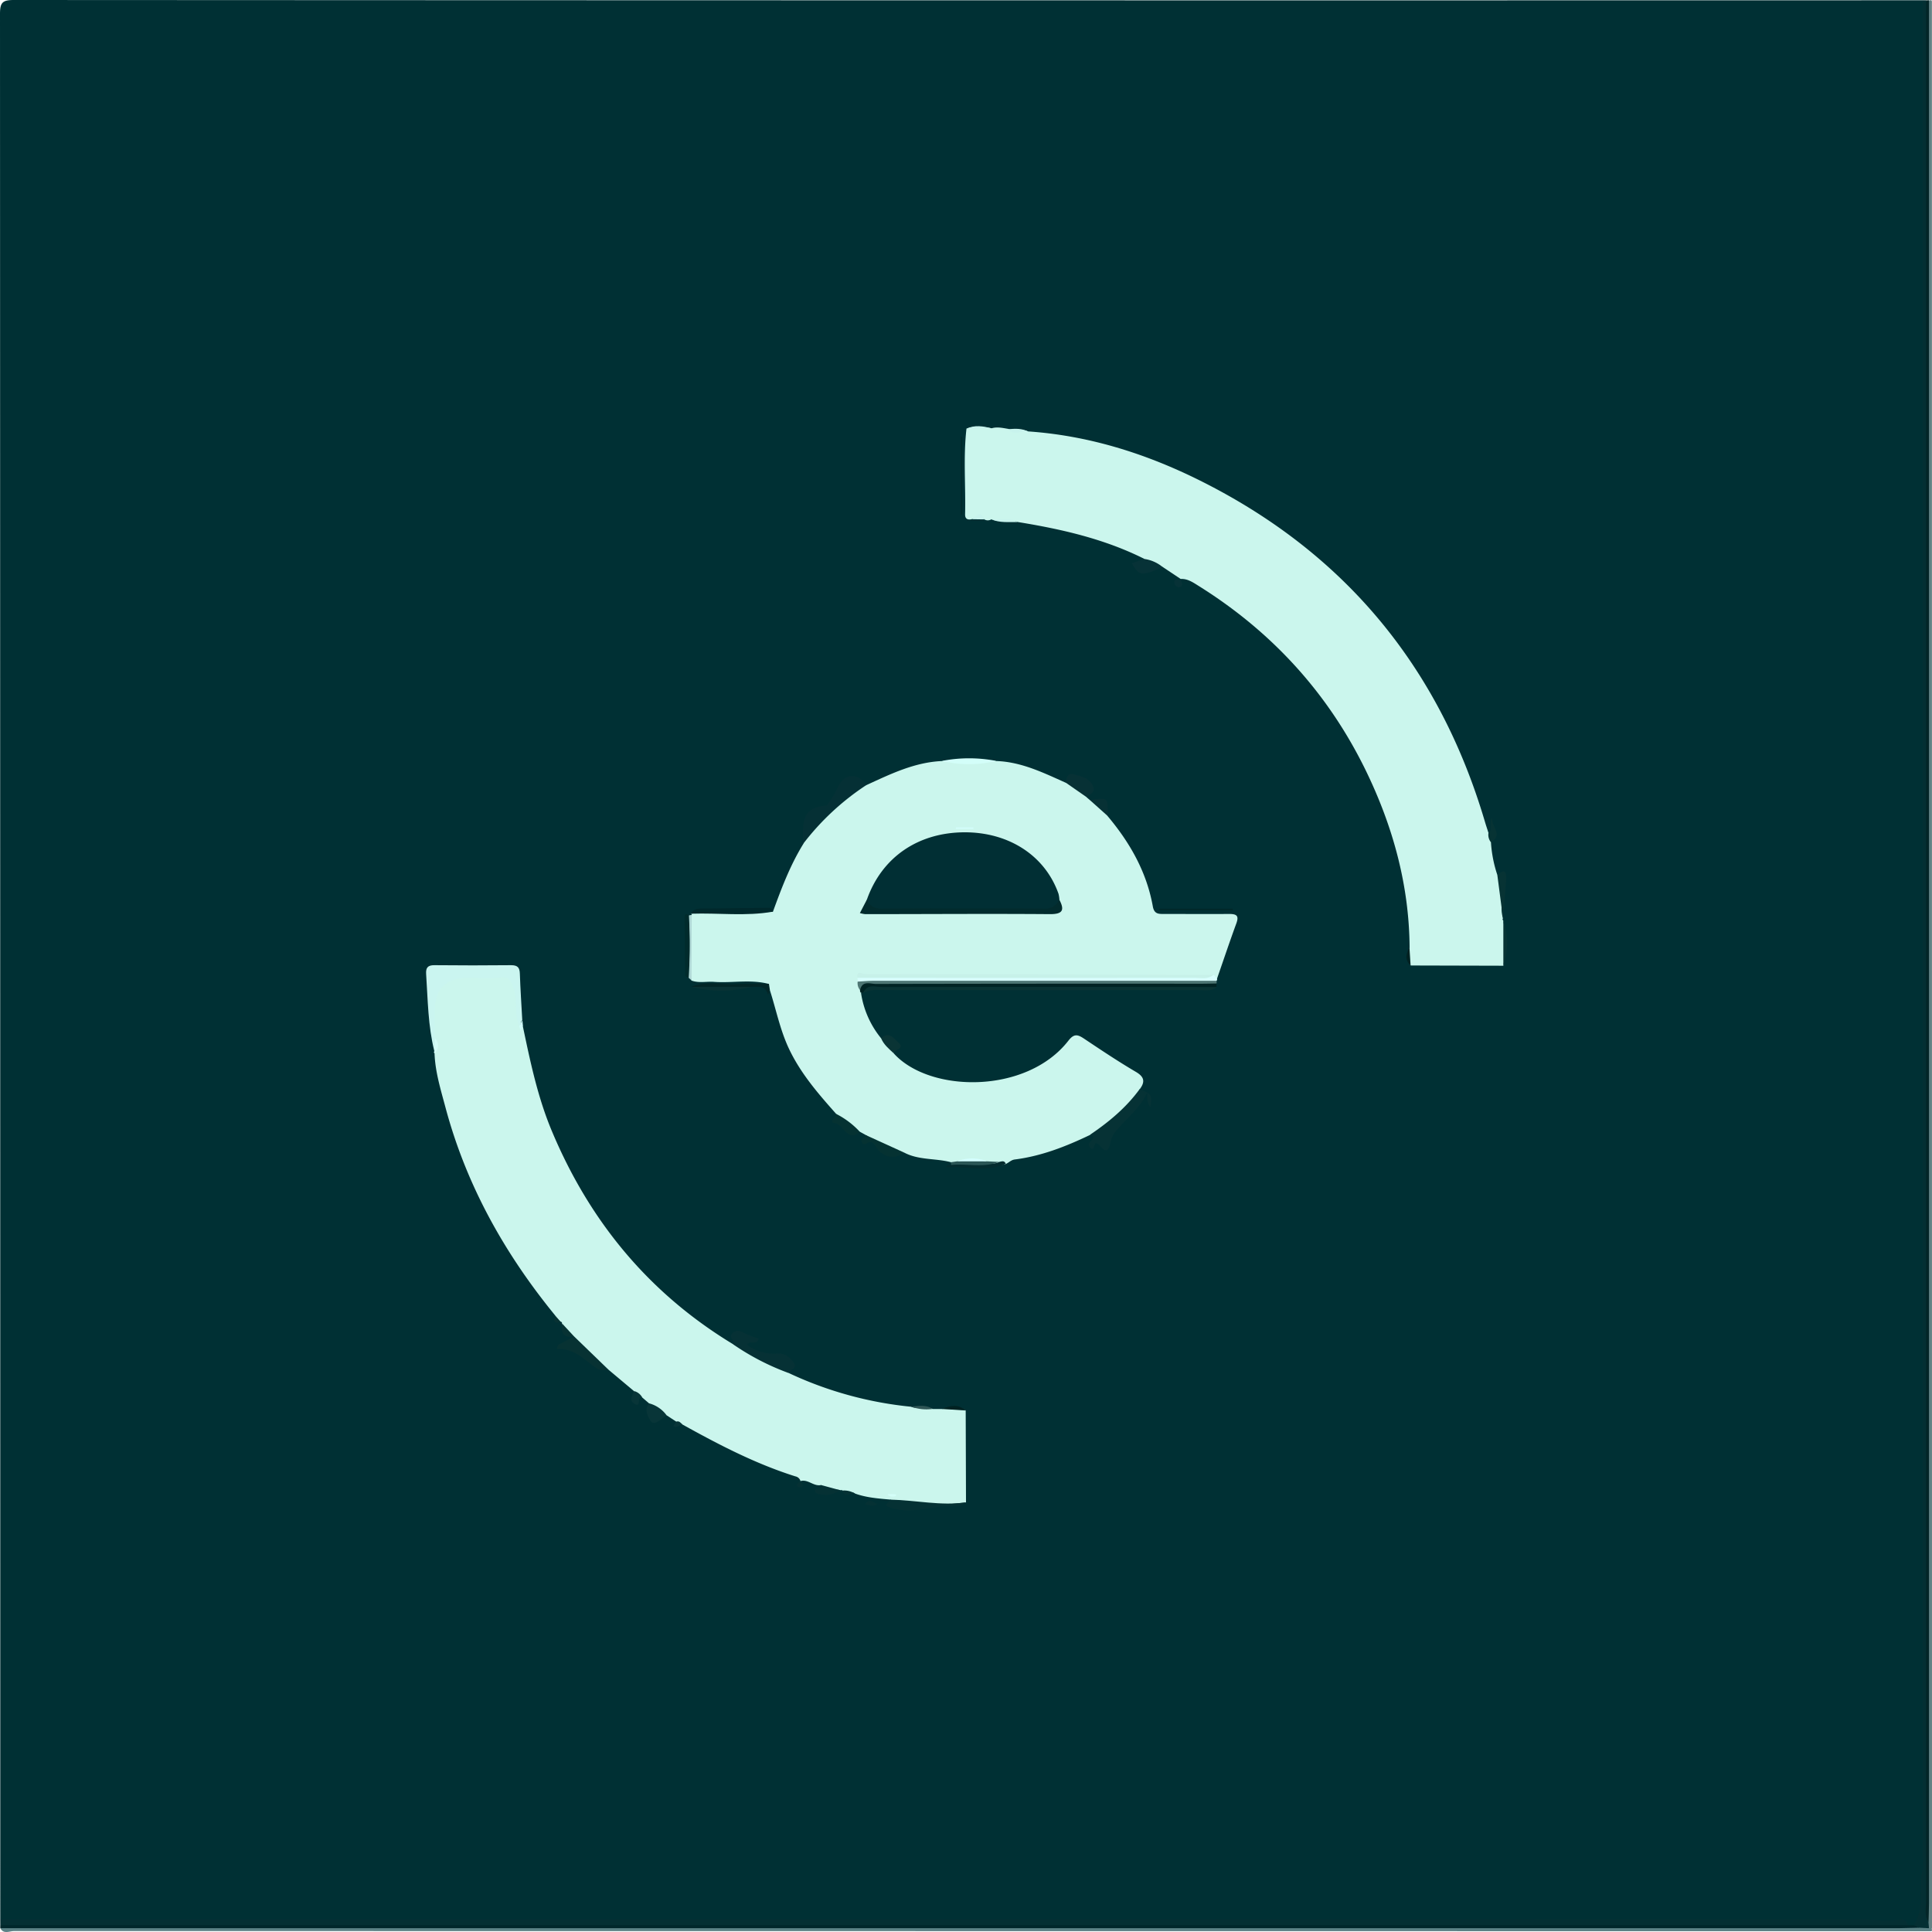 <svg xmlns="http://www.w3.org/2000/svg" viewBox="0 0 640 640"><defs><style>.cls-1{fill:#003034;}.cls-2{fill:#042f33;}.cls-3{fill:#5c8286;}.cls-4{fill:#618284;}.cls-5{fill:#032527;}.cls-6{fill:#00272b;}.cls-7{fill:#cbf6ed;}.cls-8{fill:#caf5f0;}.cls-9{fill:#053035;}.cls-10{fill:#4e7673;}.cls-11{fill:#d8fefd;}.cls-12{fill:#002323;}.cls-13{fill:#093333;}.cls-14{fill:#063235;}.cls-15{fill:#063135;}.cls-16{fill:#073233;}.cls-17{fill:#00282b;}.cls-18{fill:#053134;}.cls-19{fill:#073135;}.cls-20{fill:#053232;}.cls-21{fill:#073237;}.cls-22{fill:#032627;}.cls-23{fill:#073334;}.cls-24{fill:#00292a;}.cls-25{fill:#083538;}.cls-26{fill:#01292a;}.cls-27{fill:#d3fef9;}.cls-28{fill:#002b2c;}.cls-29{fill:#042c2f;}.cls-30{fill:#b0d8d6;}.cls-31{fill:#0a3435;}.cls-32{fill:#093234;}.cls-33{fill:#2b5656;}.cls-34{fill:#c8f3ed;}.cls-35{fill:#022;}.cls-36{fill:#2f5656;}.cls-37{fill:#d5fdf8;}.cls-38{fill:#d3fefc;}.cls-39{fill:#012f34;}.cls-40{fill:#022b2d;}.cls-41{fill:#c7f1e9;}.cls-42{fill:#d4fefe;}.cls-43{fill:#d3fefb;}.cls-44{fill:#d4fef8;}</style></defs><title>Asset 1</title><g id="Layer_2" data-name="Layer 2"><g id="Layer_1-2" data-name="Layer 1"><path class="cls-1" d="M.09,635.75Q.09,320.17,0,4.59C0,.84.84,0,4.59,0Q320.77.17,637,.09c2,2.06,1.47,4.68,1.47,7.12q.06,46,0,91.93,0,258.06.06,516.12c0,6.19-1.39,12.24-1.18,18.41a5,5,0,0,1-2.68,4.51,4.86,4.86,0,0,1-3,.32,110.31,110.31,0,0,0-17.32-1.26q-302.58,0-605.16,0C6.14,637.2,2.82,638.14.09,635.75Z"/><path class="cls-2" d="M.09,635.75q307.74,0,615.49-.06c4.46,0,8.9,1,13.38.12a2.33,2.33,0,0,1,3,1.93c-2.22,1.75-4.82,1-7.24,1q-191.94.06-383.9,0-116.71,0-233.44,0c-2.44,0-5,.65-7.28-1Z"/><path class="cls-2" d="M634,637.74c3.74-5.67,1.17-12.37,2.94-18.38.4-1.38.06-3,.06-4.48V.09h1c1.74,2.59,1,5.51,1,8.28q.06,309.56,0,619.12c0,2.67-.08,5.33.09,8a10.33,10.33,0,0,1,.37,2.65c-.5,1.46-1.76,1-2.8,1.09A3.52,3.52,0,0,1,634,637.74Z"/><path class="cls-3" d="M635.89,638.59l3.08.16c.32-.61.65-.62,1,0-.22.3.51,1-.5,1-1.33,0-2.67,0-4,0q-315.44,0-630.86-.06c-1.46,0-3.39,1.16-4.5-.93,1.73-.93,3.6-.48,5.4-.48q312.48,0,625,0C632.26,638.27,634.11,638,635.89,638.59Z"/><path class="cls-4" d="M640,638.75h-1c-.05-.69-.11-1.38-.17-2.07-.64-1.78-.33-3.63-.33-5.44q0-312.89,0-625.75c0-1.8-.46-3.67.47-5.4.31.22,1-.5,1,.5,0,1.33,0,2.67,0,4Z"/><path class="cls-5" d="M639,.09v630.6c0,2-.1,4-.15,6-1.47-2.12-.82-4.53-.82-6.8q0-314.89,0-629.79Z"/><path class="cls-6" d="M635.89,638.59c-2.33,0-4.66.15-7,.15H.09v-1H634Z"/><path class="cls-7" d="M256.05,302c2.8-7.68,5.68-15.33,10-22.35,2.82-8.72,10.28-13.24,16.84-18.57,1.25-1,2.85-.6,4.23-1.06,8-3.67,15.92-7.54,25-7.92q9,0,17.95,0c8.3.29,15.56,3.88,22.92,7.17,3.57-.15,5.83,1.6,7,4.87l1,.86a7.84,7.84,0,0,1,5.89,5.3c7.39,8.77,12.95,18.5,15,29.92.47,2.68,2,2.54,3.88,2.54,7.14,0,14.3.06,21.44,0,2.55,0,3.26.66,2.34,3.16-2.22,6.07-4.27,12.19-6.39,18.29a18.16,18.16,0,0,1-2.66.26q-53.93.08-107.85,0a26.68,26.68,0,0,0-5.44.21,4,4,0,0,0-1.07.75,4.91,4.91,0,0,0-.35,2.4,3.77,3.77,0,0,1-.55,1.12A30.88,30.88,0,0,0,291.92,344c2.63.59,3.64,2.54,4.12,4.92,11.84,13.17,44,13.64,57.87-4.17,1.86-2.39,3.07-2.1,5.17-.7,5.65,3.77,11.3,7.56,17.16,11,2.88,1.68,3.13,3.32,1.32,5.75-2.88,7.9-8.32,13-16.49,15.17-7.94,3.8-16.06,7-24.88,8.12-1.27.15-2,1.06-3,1.49a8.45,8.45,0,0,1-2.82.36,27.32,27.32,0,0,1-3.62-.12,28.12,28.12,0,0,0-9.64,0A3.19,3.19,0,0,1,315,385c-5.13-1.37-10.7-.62-15.57-3.24-5.27.59-8.71-2.82-12.42-5.66l-2.15-1.18A11.14,11.14,0,0,1,277,369c-6-6.75-11.92-13.56-15.79-21.9-2.85-6.16-4.14-12.77-6.2-19.15a1.87,1.87,0,0,1-.31-2c-6-1.6-12.16-.25-18.23-.7-2.47-.18-5,.48-7.42-.43a46,46,0,0,1,.06-21.67.43.43,0,0,0-.18-.47C238,301.12,247,302.28,256.05,302Z"/><path class="cls-7" d="M498,319.91l-30.67-.08c-1.46-1.88-.83-3.89-.38-5.89-.14-20.83-5.57-40.4-14.66-59-12.53-25.56-31.09-45.77-55.23-60.85-1.83-1.14-3.61-2.41-5.92-2.31l.07.07-6-4c-2.35-.29-4.92-.08-6.21-2.75-13.25-6.63-27.49-9.85-42-12.2-2.77-1.15-5.8.2-8.57-.88a2.25,2.25,0,0,1-2.42,0c-1.31-1.49-2.66-.6-4-.06-1.4.36-2.35,0-2.31-1.61.23-9.46-.63-18.93.46-28.37,2.77-.92,5.56-.61,8.34-.11,1.86-.55,3.68-.09,5.51.2,2.09,1.07,4.49-.18,6.59.84,19.49,1.34,37.86,7,55.27,15.47,48.66,23.75,80.61,61.79,96,113.72.37,1.27.8,2.53,1.2,3.79,1.13.79,1.1,1.88.82,3a42.24,42.24,0,0,0,2.14,11c2.24,1.93,1.43,4.52,1.5,6.93s-.45,5,.37,7.38a.41.41,0,0,0,.05.68A43.62,43.62,0,0,1,498,319.91Z"/><path class="cls-7" d="M215,464.87l-2.33-2c-.83-.76-2.39-.56-2.65-2.05l-8.5-7.13c-5-2.4-9.4-5.42-11.37-11v0a5.28,5.28,0,0,1-4-4.32.41.41,0,0,0-.39-.52,3.14,3.14,0,0,1-1.78-2c-16.81-20.54-29.53-43.24-36.41-69-1.58-5.91-3.42-11.79-3.63-18,.77-2-.26-3.93-.42-5.9a64.35,64.35,0,0,1-.52-9.91c0-6,3.64-10.39,9.61-11a119.68,119.68,0,0,1,13.92-.13,4.06,4.06,0,0,1,4.4,3.84c.58,4.38,1.93,8.7,1.19,13.18.16.39.06,1,.42,1.23s.11-.64.59-.55c2.51,12,5,24.06,9.85,35.47,12.54,29.73,32.13,53.42,59.85,70.2,6.42,2.44,13.07,4.44,18.17,9.42A123.71,123.71,0,0,0,301.83,466c2.33,1,4.88-.22,7.21.76l3,0c2.65-.36,5.34-1.26,7.86.49L320,497.7c-7.46.71-14.91,1.85-22.42.53a4.47,4.47,0,0,1-2.53-1.46c-4-.36-8-.64-11.77-2-1.27-.95-3,.26-4.24-1l-.22-.23-.29.15c-2.11-.77-4.9,1-6.49-1.76-2.5.59-4.38-2.06-6.91-1.29l.06.05a2.17,2.17,0,0,0-1.7-1.62c-13.22-4.16-25.43-10.53-37.48-17.22-.53-.6-1.51-.2-2-.92l-3.15-2.07A7.65,7.65,0,0,1,215,464.87Z"/><path class="cls-8" d="M172.05,339.91c-1.8-3.79-.47-8-1.74-12-1-3.05-1.58-4.6-5.16-4.12s-7,.07-10.47.11c-6.88.08-10.62,3.8-10.62,10.53,0,3.16,0,6.32,0,9.48.67,1.47.9,2.92-.18,4.32-2.11-8.4-2.15-17-2.72-25.58-.14-2.09.55-2.95,2.78-2.92q12.68.13,25.34,0c2.17,0,2.87.75,2.93,2.84.17,5.12.52,10.23.8,15.35C172.37,338.42,172.79,339.44,172.05,339.91Z"/><path class="cls-9" d="M287.09,260A85,85,0,0,0,266,279.61c.15-5.62-1.35-12.13,7.65-12.73.52,0,2.84-3.86,3.92-6.15C279.75,256.14,283.89,255.78,287.09,260Z"/><path class="cls-10" d="M284.91,328a3.65,3.65,0,0,1-.79-2.84c1.38-1.65,3.28-1.29,5.08-1.29q53.76,0,107.53,0c2.12,0,4.35-.49,6.26,1a2.64,2.64,0,0,1,0,.93c-2,1.68-4.45,1.05-6.71,1.06q-52,.06-104.09,0C289.7,326.91,287.18,326.71,284.91,328Z"/><path class="cls-11" d="M403,324.9l-113.4,0c-1.82,0-3.65.17-5.47.27,0-.43-.05-.85-.08-1.27,2-1.09,4.23-.5,6.35-.5l108.24,0c1.15,0,2.34.24,3.39-.49l1.1,1.21A.73.73,0,0,1,403,324.9Z"/><path class="cls-12" d="M284.91,328c.7-3.3,3.37-2.06,5.25-2.06q53.67-.12,107.33-.07c1.83,0,3.66-.05,5.49-.08,0,.36,0,.73,0,1.09-1.72.93-3.59.47-5.38.47q-52.86,0-105.71.06c-2,0-4.41-.84-6,1.43h-.37l-.38,0A1,1,0,0,1,284.91,328Z"/><path class="cls-13" d="M286,328.88c1.24-3.09,4-1.91,6.08-1.92q55.49-.09,111,0c-1.88,1.59-4.14,1-6.25,1q-51.72.06-103.45,0C290.81,327.92,288.28,327.67,286,328.88Z"/><path class="cls-14" d="M361.07,375.91c6.26-4.23,12-9,16.49-15.17L380,361.9c-2.3,5.21-6.87,8.6-10.38,12.83a7.87,7.87,0,0,0-1.71,3.5c-.45,2.13-1.07,4.4-3.56,1.31a2.6,2.6,0,0,0-1.13-.82c-1-.32-.66,3.75-2.43.88-.69-1.12,1.38-1.76,1.39-2.94C362.19,376.41,361.46,376.16,361.07,375.91Z"/><path class="cls-15" d="M261.05,454.76a81.83,81.83,0,0,1-18.17-9.42c.74-1.29-2-2.48,0-3.94,1.7-1.23,2.83-.17,4.2.44s2.87,1.11,4.28,1.64c-.73,2.36-2.92.26-3.92,2a15,15,0,0,0,10.09,2.89c2.45-.17,4.14,1.23,5.38,3C264.36,453.5,261.61,453.59,261.05,454.76Z"/><path class="cls-16" d="M190.19,442.72l11.37,11c-1.31.08-2.67.38-3.84-.4-4.09-2.72-7.37-6.79-13.24-6.45l.36-1.3Z"/><path class="cls-17" d="M256.05,302c-9,1.6-18.07.36-27.1.68.6-1.47,1.83-1.7,3.22-1.71,7.54-.07,15.08-.18,22.62-.25C255.55,300.68,255.87,301.3,256.05,302Z"/><path class="cls-18" d="M295,496.77c8.32.19,16.58,2.09,24.95.93-1.9,2-4.39,1-6.59,1.19-5.88.44-11.54,2.53-17.74.75C291.94,498.57,294.38,497.88,295,496.77Z"/><path class="cls-19" d="M360,264.1l-7-4.87c.32-1.46.63-3.3,2.6-2.75,2.42.68,5.13,1.06,6.44,3.87C363.05,262.69,360.83,263,360,264.1Z"/><path class="cls-20" d="M287,376.1l12.42,5.66c-2.86,2.54-7.1,1.69-9.21-1.84-.61-1-1.29-2.06-2.7-1.39-.76.37-1.53,1-2-.15S286.45,376.83,287,376.1Z"/><path class="cls-21" d="M379,185.15a12.17,12.17,0,0,1,6.21,2.75c-7.37,3-7.72,2.91-10.27-1.3Z"/><path class="cls-22" d="M254.72,325.91c.1.68.21,1.36.31,2-.39.39-.43,2.12-.71,1.3-1-3.06-3.32-2.12-5.29-2.32a84.6,84.6,0,0,1-20,0c5-2.09,10.15-.56,15.22-.92C247.73,325.76,251.23,325.93,254.72,325.91Z"/><path class="cls-23" d="M497.89,304.24q-.94-7.15-1.87-14.31c2-2.05,3.09-1.63,2.93,1.21C498.69,295.51,498.25,299.88,497.89,304.24Z"/><path class="cls-24" d="M318.78,144.75v25.72h-.48V144.55Z"/><path class="cls-25" d="M215,464.87a10.45,10.45,0,0,1,5.84,4l-.81.54c-1.44,1-3.42,3-4.53,1.26C214.76,469.47,213.24,466.94,215,464.87Z"/><path class="cls-26" d="M408.41,301.56H383.92V301h24.41Z"/><path class="cls-27" d="M330,252.06a37.83,37.83,0,0,1-17.95,0A47.13,47.13,0,0,1,330,252.06Z"/><path class="cls-20" d="M277,369a27.81,27.81,0,0,1,7.83,5.92c-4.25,3.61-5.3-2.56-8.49-2.9C274.49,371.82,276.84,370.09,277,369Z"/><path class="cls-28" d="M228.14,323.92c-.41-.25-1.16-.49-1.16-.74-.13-6.6-.18-13.19-.21-19.79,0-.21.4-.58.63-.59s.54.3.82.46A119.78,119.78,0,0,1,228.14,323.92Z"/><path class="cls-29" d="M331,384.9c.83-.16,1.72-.57,2.16.62-6.33,2.86-13,.78-19.46,1.19-.47,0-.05-.66.39-.77a6.51,6.51,0,0,1,1-.09c3.63-1.43,7.4-1.05,11.14-.75C327.86,385.23,329.46,385.76,331,384.9Z"/><path class="cls-30" d="M228.14,323.92a173.66,173.66,0,0,0,.08-20.66,3,3,0,0,1,.91-.15l-.06,21.67Z"/><path class="cls-31" d="M296,348.87c-1.58-1.46-3.26-2.85-4.12-4.92,2.61-2.58,4.38.24,5.74,1.41C299.84,347.22,296.55,347.63,296,348.87Z"/><path class="cls-32" d="M229,326.92h20A41.35,41.35,0,0,1,229,326.92Z"/><path class="cls-19" d="M366.88,270.26,361,265C367.13,264.18,367.13,264.18,366.88,270.26Z"/><path class="cls-18" d="M272,491.94l6.49,1.76c-1.84.68-3.44,1.9-5.72,1.45-1.14-.24-2.52,0-2.83-1.26S272.34,493.71,272,491.94Z"/><path class="cls-33" d="M331,384.9c-5.21,2-10.62.5-15.92,1A6,6,0,0,1,315,385l2.07-.29a31.5,31.5,0,0,1,9.93,0Z"/><path class="cls-23" d="M498,319.91q0-7.5,0-15A23.25,23.25,0,0,1,498,319.91Z"/><path class="cls-23" d="M493.88,279a4,4,0,0,1-.82-3c1.56-1.09,0-2.71,1.12-5.09C494.24,274.3,498,276.56,493.88,279Z"/><path class="cls-25" d="M210.06,460.81a4.27,4.27,0,0,1,2.65,2.05c-1.8-.33-.2,3.56-2.53,2.19C208.34,464,209.44,462.25,210.06,460.81Z"/><path class="cls-16" d="M186.2,438.42l4,4.32C186.74,443.27,185.69,441.57,186.2,438.42Z"/><path class="cls-18" d="M290.73,498.07c-1.38,1.16-2.64.69-4.21.19C288.29,495.8,289.42,498.3,290.73,498.07Z"/><path class="cls-34" d="M328.44,172.07c2.86.24,5.87-.92,8.57.88C334.13,172.91,331.2,173.23,328.44,172.07Z"/><path class="cls-35" d="M319.9,467.24l-7.86-.49C314.75,465.57,317.41,465,319.9,467.24Z"/><path class="cls-21" d="M391.09,191.82c.12.87,1.11,2,0,2.56-1,.5-2-.46-2.09-1.37-.08-1.43,1.37-.85,2.17-1.12Z"/><path class="cls-34" d="M328.51,141.91l-8.34.11C322.93,140.66,325.72,141.18,328.51,141.91Z"/><path class="cls-14" d="M380,361.8c2.11,1.44,1.19,2.95,1.16,4.95C379.51,365,380.23,363.34,380,361.8Z"/><path class="cls-36" d="M309,466.72a14.74,14.74,0,0,1-7.21-.76C304.28,465.73,306.76,465.28,309,466.72Z"/><path class="cls-34" d="M340.61,143c-2.15-.64-4.66,1.55-6.59-.84C336.26,142,338.52,141.82,340.61,143Z"/><path class="cls-34" d="M322,172c1.35-.79,2.72-3.42,4,.06Z"/><path class="cls-35" d="M466.9,313.94c.13,2,.26,3.93.38,5.89C465.32,318,465.68,316,466.9,313.94Z"/><path class="cls-37" d="M143.89,348.25l.18-4.32a3.46,3.46,0,0,1-.08,5A.4.4,0,0,1,143.89,348.25Z"/><path class="cls-25" d="M224,470.94c.95-.33,1.46.3,2,.92-1,.27-1.78,1.31-2.94.56Z"/><path class="cls-18" d="M265.12,490.65c.07.7,1.37,1.11.59,1.91a1.69,1.69,0,0,1-1.6-.2c-.5-.94.48-1.24,1.07-1.66Z"/><path class="cls-16" d="M184,435.91c.59.66,1.19,1.32,1.78,2-.6.06-1.36.39-1.76.14C183.18,437.48,183.77,436.63,184,435.91Z"/><path class="cls-18" d="M279,493.78a6.71,6.71,0,0,1,4.24,1C281.89,494.26,279.91,496.46,279,493.78Z"/><path class="cls-38" d="M172.05,339.91l1-2,.16,1.75-.69,1.94Z"/><path class="cls-39" d="M287.17,298c4.95-14,16.92-22.25,32.41-22.29,14.69,0,26.61,7.75,31.06,20.35a10.2,10.2,0,0,1,.3,1.94c.13,3-1.43,4-4.3,4q-27.6-.06-55.22,0C288.58,302,287,301,287.17,298Z"/><path class="cls-40" d="M287.17,298c1,2.16,2.51,3.05,5,3q26.84-.17,53.66,0a5.07,5.07,0,0,0,5.07-3c1.79,3.41,1.24,4.85-3.09,4.82-20.41-.16-40.83,0-61.24,0a10.79,10.79,0,0,1-1.72-.36Z"/><path class="cls-41" d="M402,322.92c-1.87,1.61-4.14,1-6.23,1q-55.87.06-111.75,0c-.4-2.79,1.73-1.25,2.5-1.25Q344.29,322.72,402,322.92Z"/><path class="cls-42" d="M327,384.71h-9.93A13.27,13.27,0,0,1,327,384.71Z"/><path class="cls-43" d="M316.65,274.11h5.8l0,.46h-5.84Z"/><path class="cls-44" d="M294,495a17,17,0,0,1,2.52,0c.45.08.43.54,0,.62A2.24,2.24,0,0,1,294,495Z"/></g></g></svg>